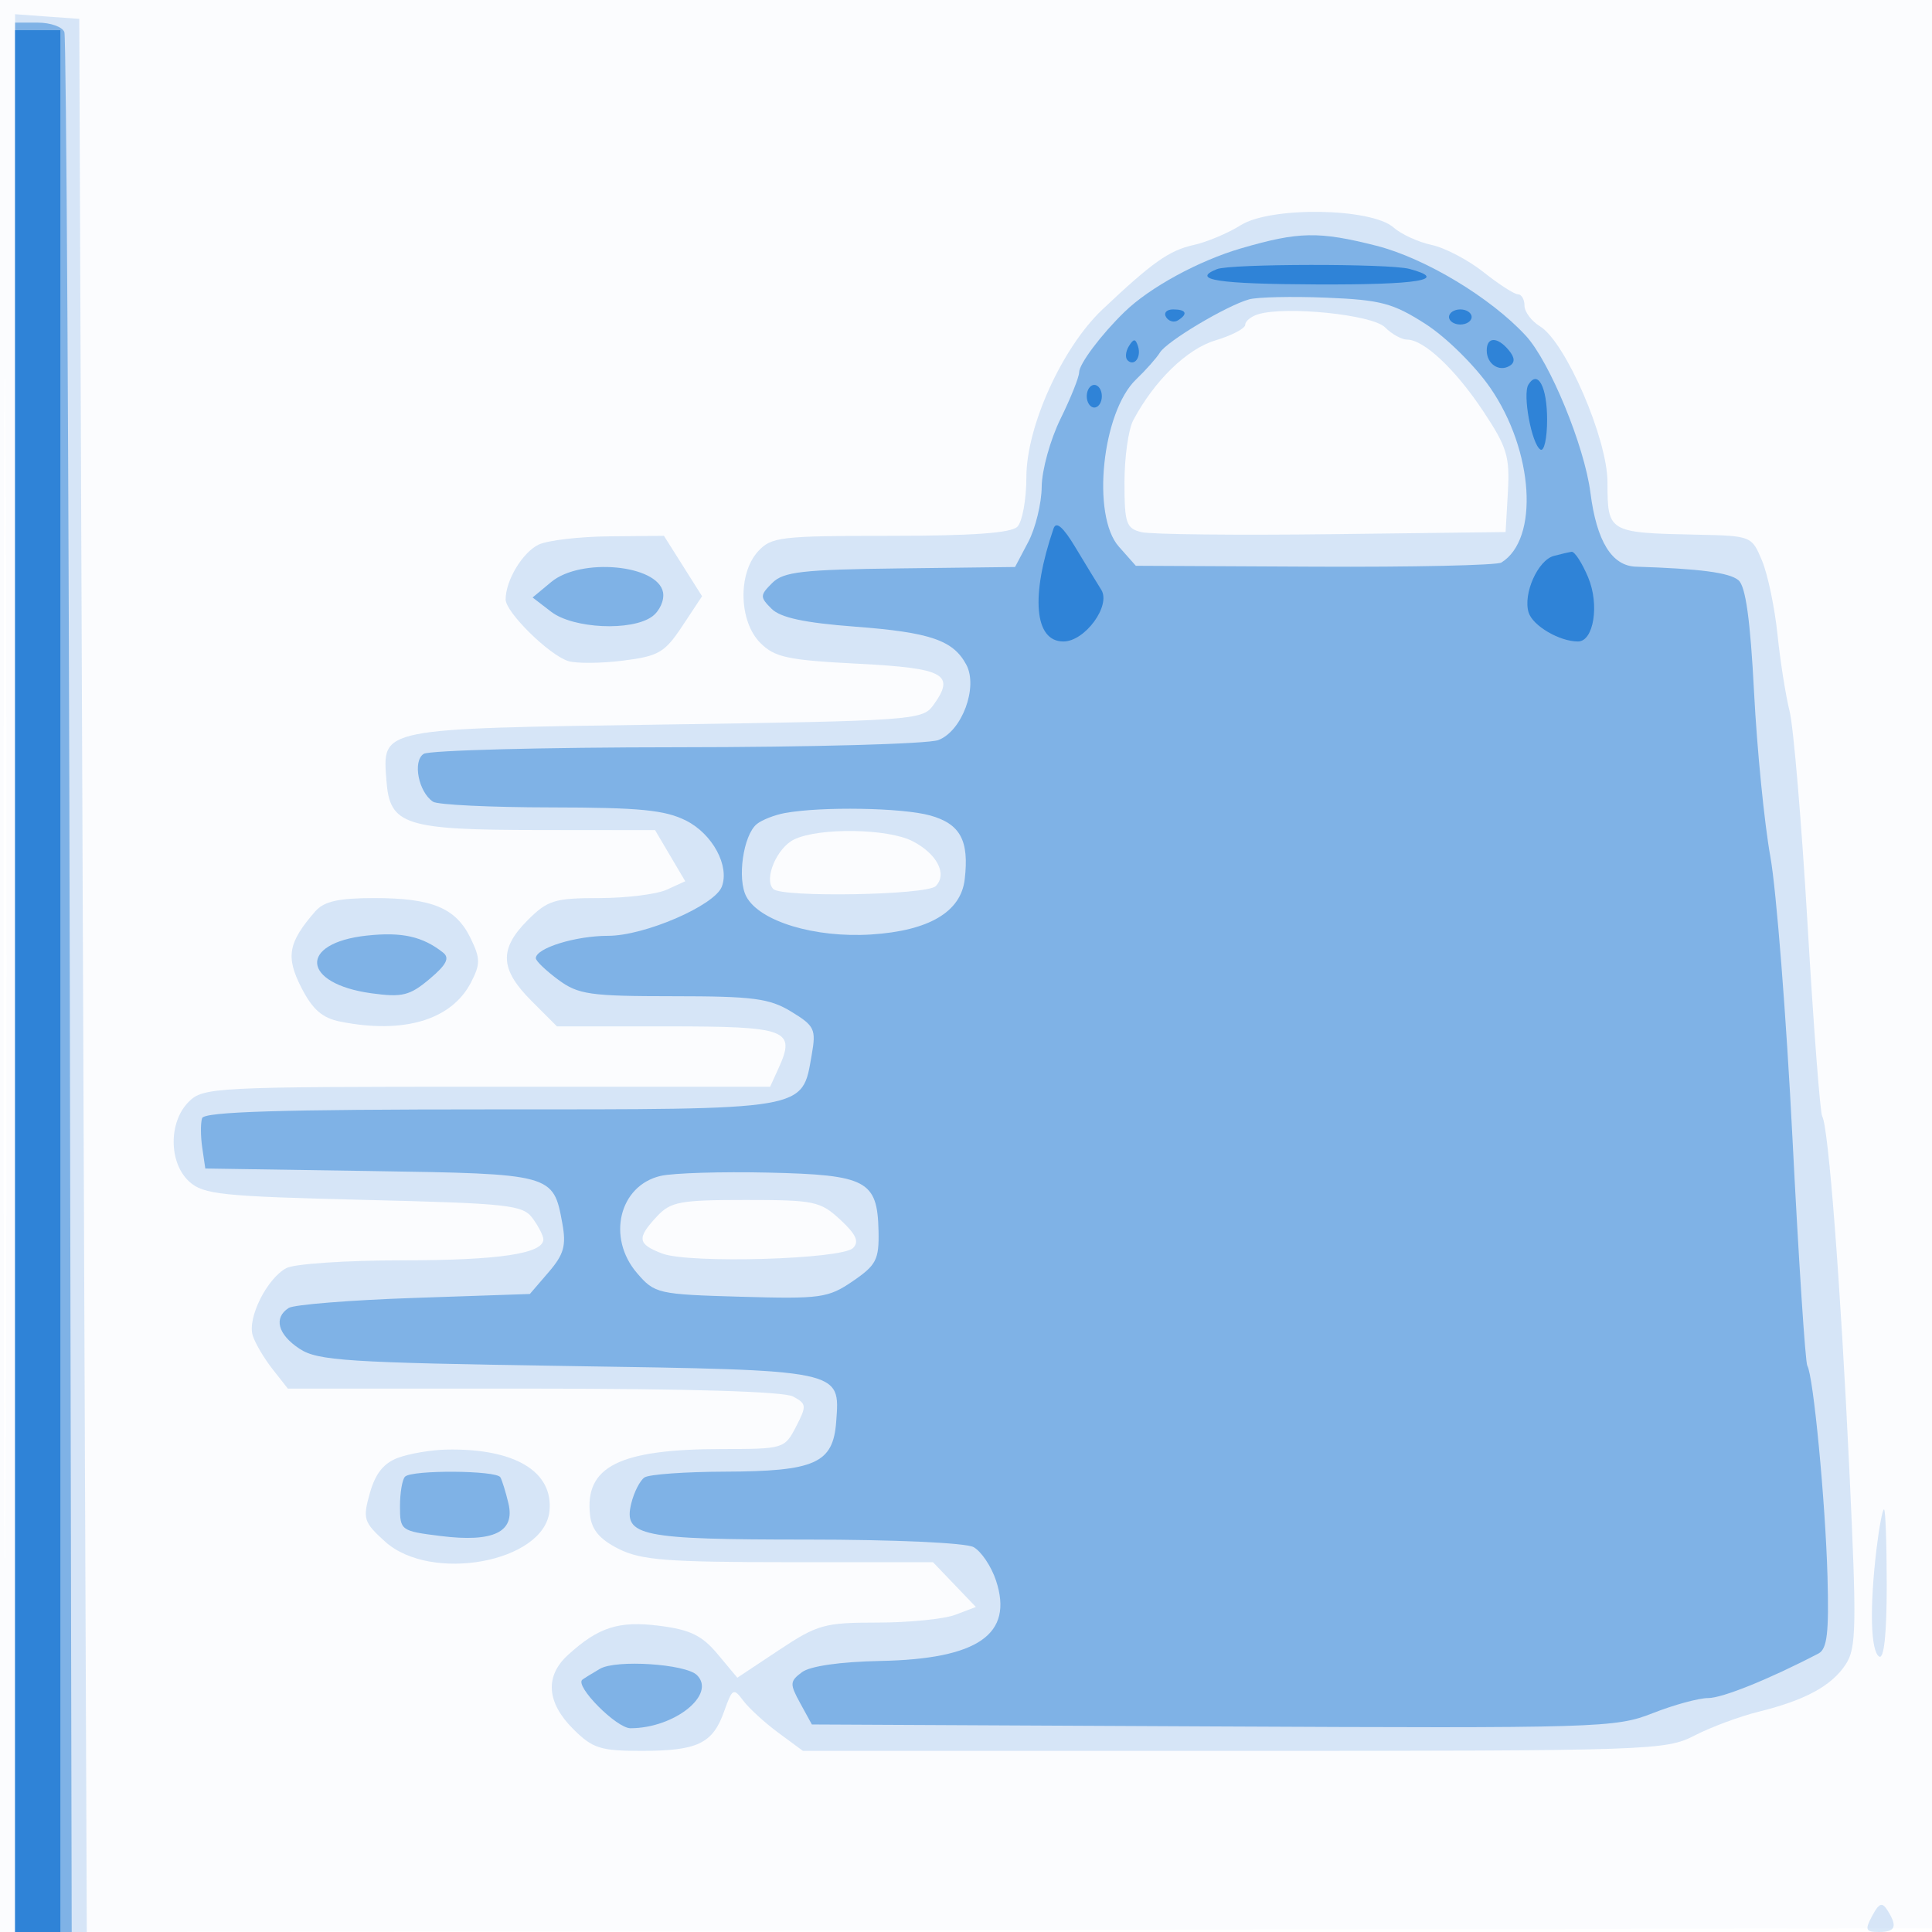 <svg xmlns="http://www.w3.org/2000/svg" width="256" height="256"><path fill-opacity=".016" d="M0 128.004v128.004l128.25-.254 128.25-.254.254-127.75L257.008 0H0v128.004m.485.496c0 70.4.119 99.053.265 63.672.146-35.38.146-92.98 0-128C.604 29.153.485 58.1.485 128.5" fill="#1976D2" fill-rule="evenodd"/><path fill-opacity=".167" d="M2 128.943V256h9.5L11 129.25 10.5 2.5l-4.25-.307L2 1.885v127.058m162.417-99.11c-1.696 1.064-4.511 2.248-6.256 2.632-3.229.709-5.481 2.301-12.075 8.535C140.741 46.054 136 56.506 136 63.237c0 2.95-.54 5.903-1.2 6.563-.831.831-6.01 1.2-16.845 1.2-14.575 0-15.774.142-17.527 2.08-2.678 2.959-2.51 9.282.322 12.114 1.912 1.913 3.628 2.277 12.966 2.755 11.517.59 12.946 1.394 9.895 5.57-1.38 1.889-3.018 2.004-35.378 2.481-38.178.563-37.545.436-37.033 7.39.44 5.964 2.342 6.578 20.451 6.595l15.151.015 1.998 3.386 1.998 3.385-2.446 1.115c-1.345.613-5.385 1.114-8.976 1.114-5.884 0-6.819.289-9.453 2.923-3.811 3.811-3.69 6.51.477 10.677l3.4 3.4h14.631c15.934 0 17.063.426 14.722 5.564l-1.11 2.436H64.521c-36.188 0-37.592.071-39.521 2-2.688 2.688-2.642 8.109.09 10.582 1.868 1.69 4.325 1.946 23.083 2.405 19.296.471 21.108.67 22.41 2.454.779 1.068 1.417 2.316 1.417 2.775 0 1.903-5.898 2.784-18.631 2.784-7.425 0-14.366.463-15.424 1.03-2.58 1.38-5.191 6.619-4.455 8.938.326 1.027 1.507 3.029 2.624 4.45L38.145 184h32.493c20.55 0 33.207.382 34.434 1.038 1.809.969 1.837 1.238.408 4-1.508 2.918-1.655 2.962-9.756 2.968-13.698.009-18.284 2.309-17.536 8.793.223 1.931 1.309 3.199 3.812 4.449 2.964 1.481 6.418 1.749 22.563 1.75l19.063.002 2.841 2.966 2.842 2.966-2.72 1.034c-1.495.569-6.131 1.034-10.301 1.034-7.054 0-7.964.254-13.085 3.653l-5.504 3.654-2.6-3.115c-2.068-2.478-3.643-3.247-7.709-3.763-5.401-.687-8.072.165-12.14 3.87-3.065 2.792-2.825 6.28.673 9.778 2.596 2.596 3.61 2.923 9.066 2.923 7.437 0 9.447-.959 10.96-5.229 1.083-3.054 1.25-3.149 2.529-1.434.754 1.011 2.842 2.923 4.64 4.25l3.271 2.413h57.094c55.46 0 57.207-.058 61.056-2.035 2.178-1.12 5.986-2.535 8.461-3.146 6.201-1.531 9.699-3.43 11.566-6.279 1.413-2.157 1.465-4.935.483-25.729-1.162-24.606-2.77-45.55-3.599-46.892-.272-.441-1.144-11.858-1.937-25.372-.793-13.513-1.865-26.252-2.383-28.308-.517-2.057-1.241-6.645-1.608-10.196-.368-3.551-1.287-7.939-2.044-9.75-1.368-3.274-1.418-3.294-8.677-3.445C213.108 70.604 213 70.54 213 63.913c0-5.769-5.549-18.597-8.942-20.671-1.132-.693-2.058-1.93-2.058-2.75 0-.821-.388-1.492-.862-1.492-.475 0-2.523-1.319-4.552-2.932-2.029-1.612-5.129-3.238-6.888-3.611-1.759-.374-4.031-1.416-5.05-2.316-2.944-2.6-16.255-2.803-20.231-.308m2.333 11.797c-.963.284-1.75.916-1.75 1.403 0 .488-1.776 1.419-3.947 2.069-3.778 1.132-8.093 5.325-10.891 10.582-.639 1.202-1.162 4.906-1.162 8.231 0 5.441.226 6.102 2.25 6.598 1.238.303 12.6.424 25.25.269l23-.282.304-5.314c.269-4.686-.117-5.951-3.261-10.687-3.702-5.577-7.874-9.499-10.106-9.499-.712 0-2.031-.737-2.932-1.638-1.658-1.658-13.024-2.832-16.755-1.732M71.364 72.17C69.229 73.203 67 76.911 67 79.428c0 1.698 5.745 7.356 8.287 8.163 1.061.337 4.314.314 7.228-.05 4.758-.594 5.565-1.064 7.905-4.6l2.607-3.938-2.526-4.002L87.975 71l-7.238.068c-3.98.037-8.198.533-9.373 1.102m33.864 39.06c-2.301 1.109-4.055 5.276-2.765 6.567 1.153 1.153 20.325.815 21.52-.38 1.577-1.577.193-4.274-3.055-5.954-3.276-1.694-12.387-1.829-15.7-.233m-63.445 9.52c-3.597 4.124-3.945 6.013-1.859 10.101 1.485 2.911 2.771 4.038 5.153 4.514 8.417 1.684 14.759-.213 17.33-5.185 1.258-2.434 1.253-3.172-.044-5.85-1.946-4.019-5.085-5.33-12.755-5.33-4.75 0-6.673.43-7.825 1.75m45.256 40.439c-2.688 2.884-2.576 3.655.711 4.912 3.556 1.36 23.782.773 25.285-.734.841-.842.408-1.803-1.692-3.75-2.642-2.45-3.444-2.617-12.544-2.617-8.713 0-9.933.227-11.76 2.189m-34.263 31.964c-1.925.704-3.027 2.073-3.762 4.672-.968 3.426-.833 3.861 1.99 6.425 6.087 5.528 21.121 2.757 21.803-4.02.53-5.272-4.633-8.348-13.682-8.151-1.994.043-4.851.527-6.349 1.074m195.872 12.097c-.928 7.724-.784 13.548.352 14.25.641.396 1-2.99 1-9.441 0-5.532-.162-10.059-.361-10.059-.198 0-.644 2.363-.991 5.25m-.576 48.615c-.992 1.855-.875 2.135.893 2.135 2.207 0 2.492-.73 1.127-2.885-.701-1.107-1.107-.956-2.02.75" fill="#1976D2" fill-rule="evenodd"/><path fill-opacity=".459" d="M2 129.5V256h7.5l-.251-125.25C9.111 61.863 8.788 4.938 8.53 4.25 8.273 3.563 6.699 3 5.031 3H2v126.5m162.5-96.609c-5.66 1.65-12.143 5.181-15.5 8.442-3.093 3.004-6 6.876-6.009 8.002-.005.641-1.116 3.415-2.469 6.165-1.353 2.75-2.474 6.8-2.492 9-.018 2.2-.82 5.492-1.782 7.315L134.5 75.13l-15.216.185c-13 .158-15.471.44-16.964 1.935-1.63 1.631-1.636 1.863-.087 3.411 1.183 1.184 4.357 1.865 11.037 2.371 9.984.755 13.032 1.795 14.768 5.04 1.592 2.974-.566 8.798-3.701 9.99-1.357.516-16.95.945-34.652.953-17.702.009-32.796.403-33.542.875-1.498.95-.691 5.071 1.242 6.345.613.404 7.64.742 15.615.751 11.802.014 15.14.342 17.94 1.766 3.483 1.77 5.755 5.994 4.701 8.74-.96 2.502-10.232 6.508-15.061 6.508-4.328 0-9.58 1.629-9.58 2.972 0 .359 1.332 1.637 2.96 2.84 2.665 1.971 4.179 2.188 15.25 2.192 10.614.003 12.747.282 15.642 2.047 3.097 1.888 3.303 2.326 2.7 5.747-1.304 7.387-.211 7.202-42.579 7.202-27.792 0-37.909.307-38.193 1.16-.213.638-.205 2.4.018 3.917l.405 2.756 21.864.334c24.2.369 24.249.382 25.443 6.931.538 2.955.212 4.113-1.823 6.48l-2.479 2.881-15.354.523c-8.445.288-15.916.887-16.604 1.33-2.031 1.31-1.439 3.518 1.453 5.415 2.404 1.577 6.304 1.828 35.348 2.273 36.761.563 36.259.459 35.749 7.39-.407 5.509-2.787 6.573-14.8 6.611-5.225.016-9.993.36-10.596.764-.603.404-1.394 1.954-1.759 3.445-1.06 4.331 1.178 4.79 23.355 4.79 11.405 0 20.935.43 21.986.992 1.019.546 2.367 2.549 2.995 4.451 2.345 7.106-2.382 10.387-15.333 10.642-5.311.105-9.292.675-10.381 1.486-1.622 1.208-1.641 1.546-.229 4.123l1.538 2.806 53.153.259c51.2.249 53.34.185 58.249-1.75 2.803-1.105 6.116-2.009 7.363-2.009 1.892 0 8.118-2.515 14.616-5.904 1.149-.599 1.402-2.749 1.195-10.178-.277-9.954-1.877-26.664-2.677-27.958-.261-.423-1.145-13.974-1.964-30.114s-2.139-32.946-2.933-37.346c-.794-4.4-1.765-14.187-2.156-21.748-.5-9.652-1.118-14.085-2.073-14.877-1.213-1.007-5.11-1.521-13.573-1.789-3.207-.101-5.217-3.366-6.039-9.805-.788-6.175-5.374-17.327-8.545-20.781-4.633-5.045-13.37-10.307-19.836-11.944-7.608-1.927-10.267-1.877-17.856.335m1 6.776c-2.999.841-10.886 5.548-11.806 7.045-.444.721-1.86 2.319-3.148 3.55-4.526 4.324-5.947 18.046-2.296 22.166l2.25 2.539 23.681.118c13.025.065 24.166-.181 24.757-.547 5.026-3.106 4.288-14.788-1.461-23.136-2.025-2.941-5.851-6.717-8.578-8.467-4.319-2.771-5.929-3.199-13.16-3.494-4.531-.185-9.139-.083-10.239.226m-92.464 37.45-2.465 2.051 2.465 1.894c2.913 2.239 10.677 2.6 13.382.622.99-.724 1.636-2.167 1.435-3.206-.708-3.678-10.908-4.614-14.817-1.361M104 107.732c-1.375.253-3.051.912-3.724 1.464-1.794 1.473-2.627 7.28-1.379 9.612 1.755 3.279 9.056 5.492 16.549 5.015 7.633-.487 11.872-2.983 12.382-7.293.611-5.165-.58-7.367-4.586-8.48-3.704-1.028-14.415-1.206-19.242-.318M48.602 123.97c-9.092.984-8.652 6.376.624 7.647 4.07.558 5.069.312 7.691-1.894 2.239-1.884 2.701-2.783 1.798-3.497-2.716-2.148-5.458-2.759-10.113-2.256m38.925 31.845c-5.485 1.283-7.154 8.18-3.116 12.879 2.341 2.724 2.744 2.816 13.75 3.131 10.592.304 11.57.168 14.839-2.063 3.111-2.124 3.49-2.861 3.41-6.63-.143-6.713-1.552-7.46-14.63-7.757-6.204-.141-12.618.057-14.253.44m-33.86 39.852c-.367.366-.667 2.134-.667 3.928 0 3.194.111 3.275 5.379 3.933 7.002.875 9.9-.517 8.992-4.318-.356-1.491-.837-3.048-1.068-3.46-.521-.928-11.718-1.002-12.636-.083M79.5 221.124c-1.1.644-2.152 1.294-2.338 1.445-1.027.832 4.525 6.431 6.377 6.431 5.823 0 11.416-4.469 8.81-7.039-1.504-1.484-10.718-2.084-12.849-.837" fill="#1976D2" fill-rule="evenodd"/><path fill-opacity=".779" d="M2 130v126h6V4H2v126m159.25-94.338c-3.516 1.419.1 1.972 13.25 2.026 13.533.055 17.591-.626 12.25-2.058-2.679-.718-23.707-.691-25.5.032m-6.74 6.354c.346.559 1.047.758 1.559.441 1.387-.857 1.129-1.457-.628-1.457-.857 0-1.276.457-.931 1.016M192 42c0 .55.675 1 1.5 1s1.5-.45 1.5-1-.675-1-1.5-1-1.5.45-1.5 1m-42.417 3.866c-.431.697-.513 1.537-.183 1.867.895.895 1.871-.421 1.387-1.871-.338-1.016-.574-1.016-1.204.004m47.417.575c0 1.792 1.652 2.892 3.049 2.029.716-.443.678-1.094-.123-2.059-1.511-1.821-2.926-1.806-2.926.03m5.521 4.526c-.793 1.283.429 7.884 1.592 8.603.488.301.887-1.477.887-3.952 0-4.374-1.228-6.677-2.479-4.651M144 52.5c0 .825.45 1.5 1 1.5s1-.675 1-1.5-.45-1.5-1-1.5-1 .675-1 1.5m-4.397 17.528c-3.071 8.963-2.55 14.972 1.3 14.972 2.859 0 6.34-4.758 5.017-6.857-.57-.904-2.111-3.43-3.424-5.615-1.629-2.709-2.549-3.504-2.893-2.5m66.286 3.634c-2.12.567-4.113 5.056-3.334 7.51.557 1.757 4.093 3.828 6.535 3.828 2.083 0 2.864-4.865 1.359-8.467-.812-1.943-1.807-3.481-2.212-3.417-.406.064-1.462.31-2.348.546" fill="#1976D2" fill-rule="evenodd"/></svg>